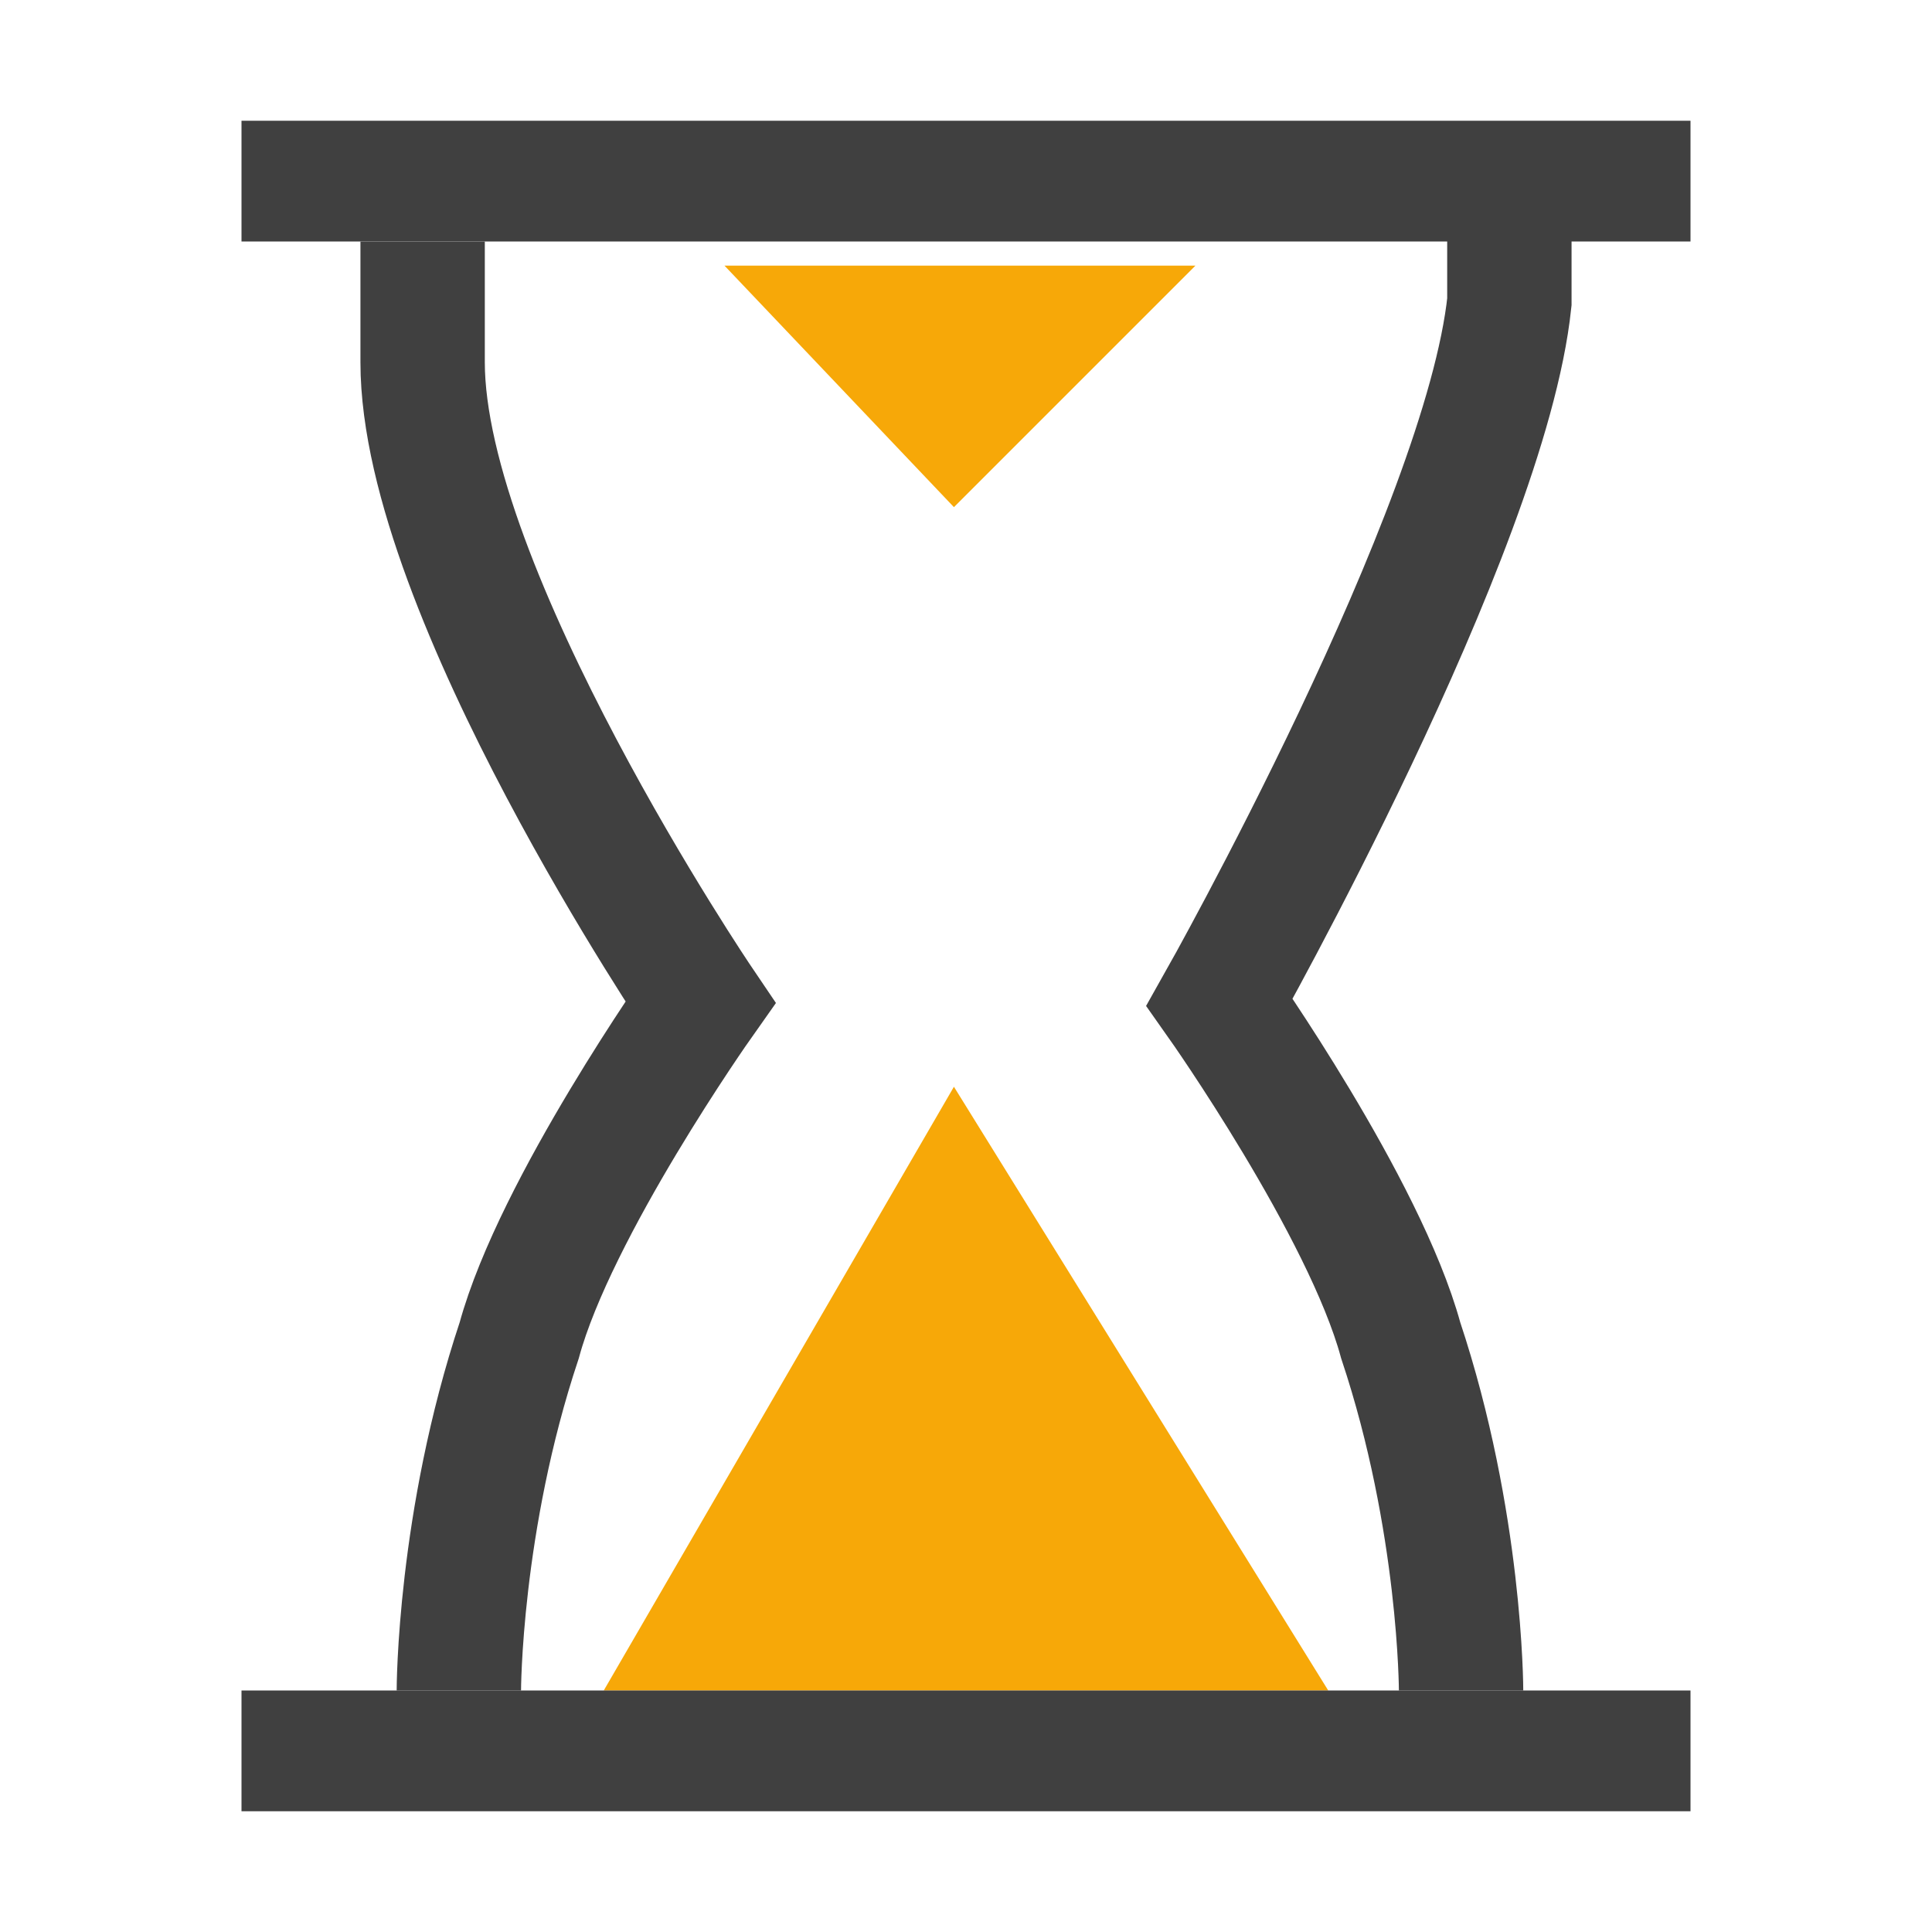 <?xml version="1.0" encoding="utf-8"?>
<!-- Generator: Adobe Illustrator 19.2.1, SVG Export Plug-In . SVG Version: 6.00 Build 0)  -->
<svg version="1.1" id="Layer_1" xmlns="http://www.w3.org/2000/svg" xmlns:xlink="http://www.w3.org/1999/xlink" x="0px" y="0px"
	 viewBox="0 0 16 16" style="enable-background:new 0 0 16 16;" xml:space="preserve">
<style type="text/css">
	.st0{fill:none;stroke:#F7A808;stroke-miterlimit:10;}
	.st1{fill:#404040;}
	.st2{fill:#F7A808;}
	.st3{fill:none;}
	.st4{fill:none;stroke:#404040;stroke-width:1.03;stroke-miterlimit:10;}
</style>
<path class="st0" d="M-16,9L-16,9"/>
<rect x="2" y="1" class="st1" width="12" height="1"/>
<polygon class="st2" points="5,14 11,14 7.9,9 "/>
<rect class="st3" width="16" height="16"/>
<rect class="st3" width="16" height="16"/>
<rect x="2" y="14" class="st1" width="12" height="1"/>
<polygon class="st2" points="6,2.2 9.9,2.2 7.9,4.2 "/>
<g>
	<path class="st4" d="M3.5,2l0,1c0,1.9,2.3,5.3,2.3,5.3S4.6,10,4.3,11.1C3.8,12.6,3.8,14,3.8,14"/>
	<path class="st4" d="M12.5,1.9l0,0.6c-0.2,1.9-2.4,5.8-2.4,5.8s1.2,1.7,1.5,2.8c0.5,1.5,0.5,2.9,0.5,2.9"/>
</g>
</svg>
